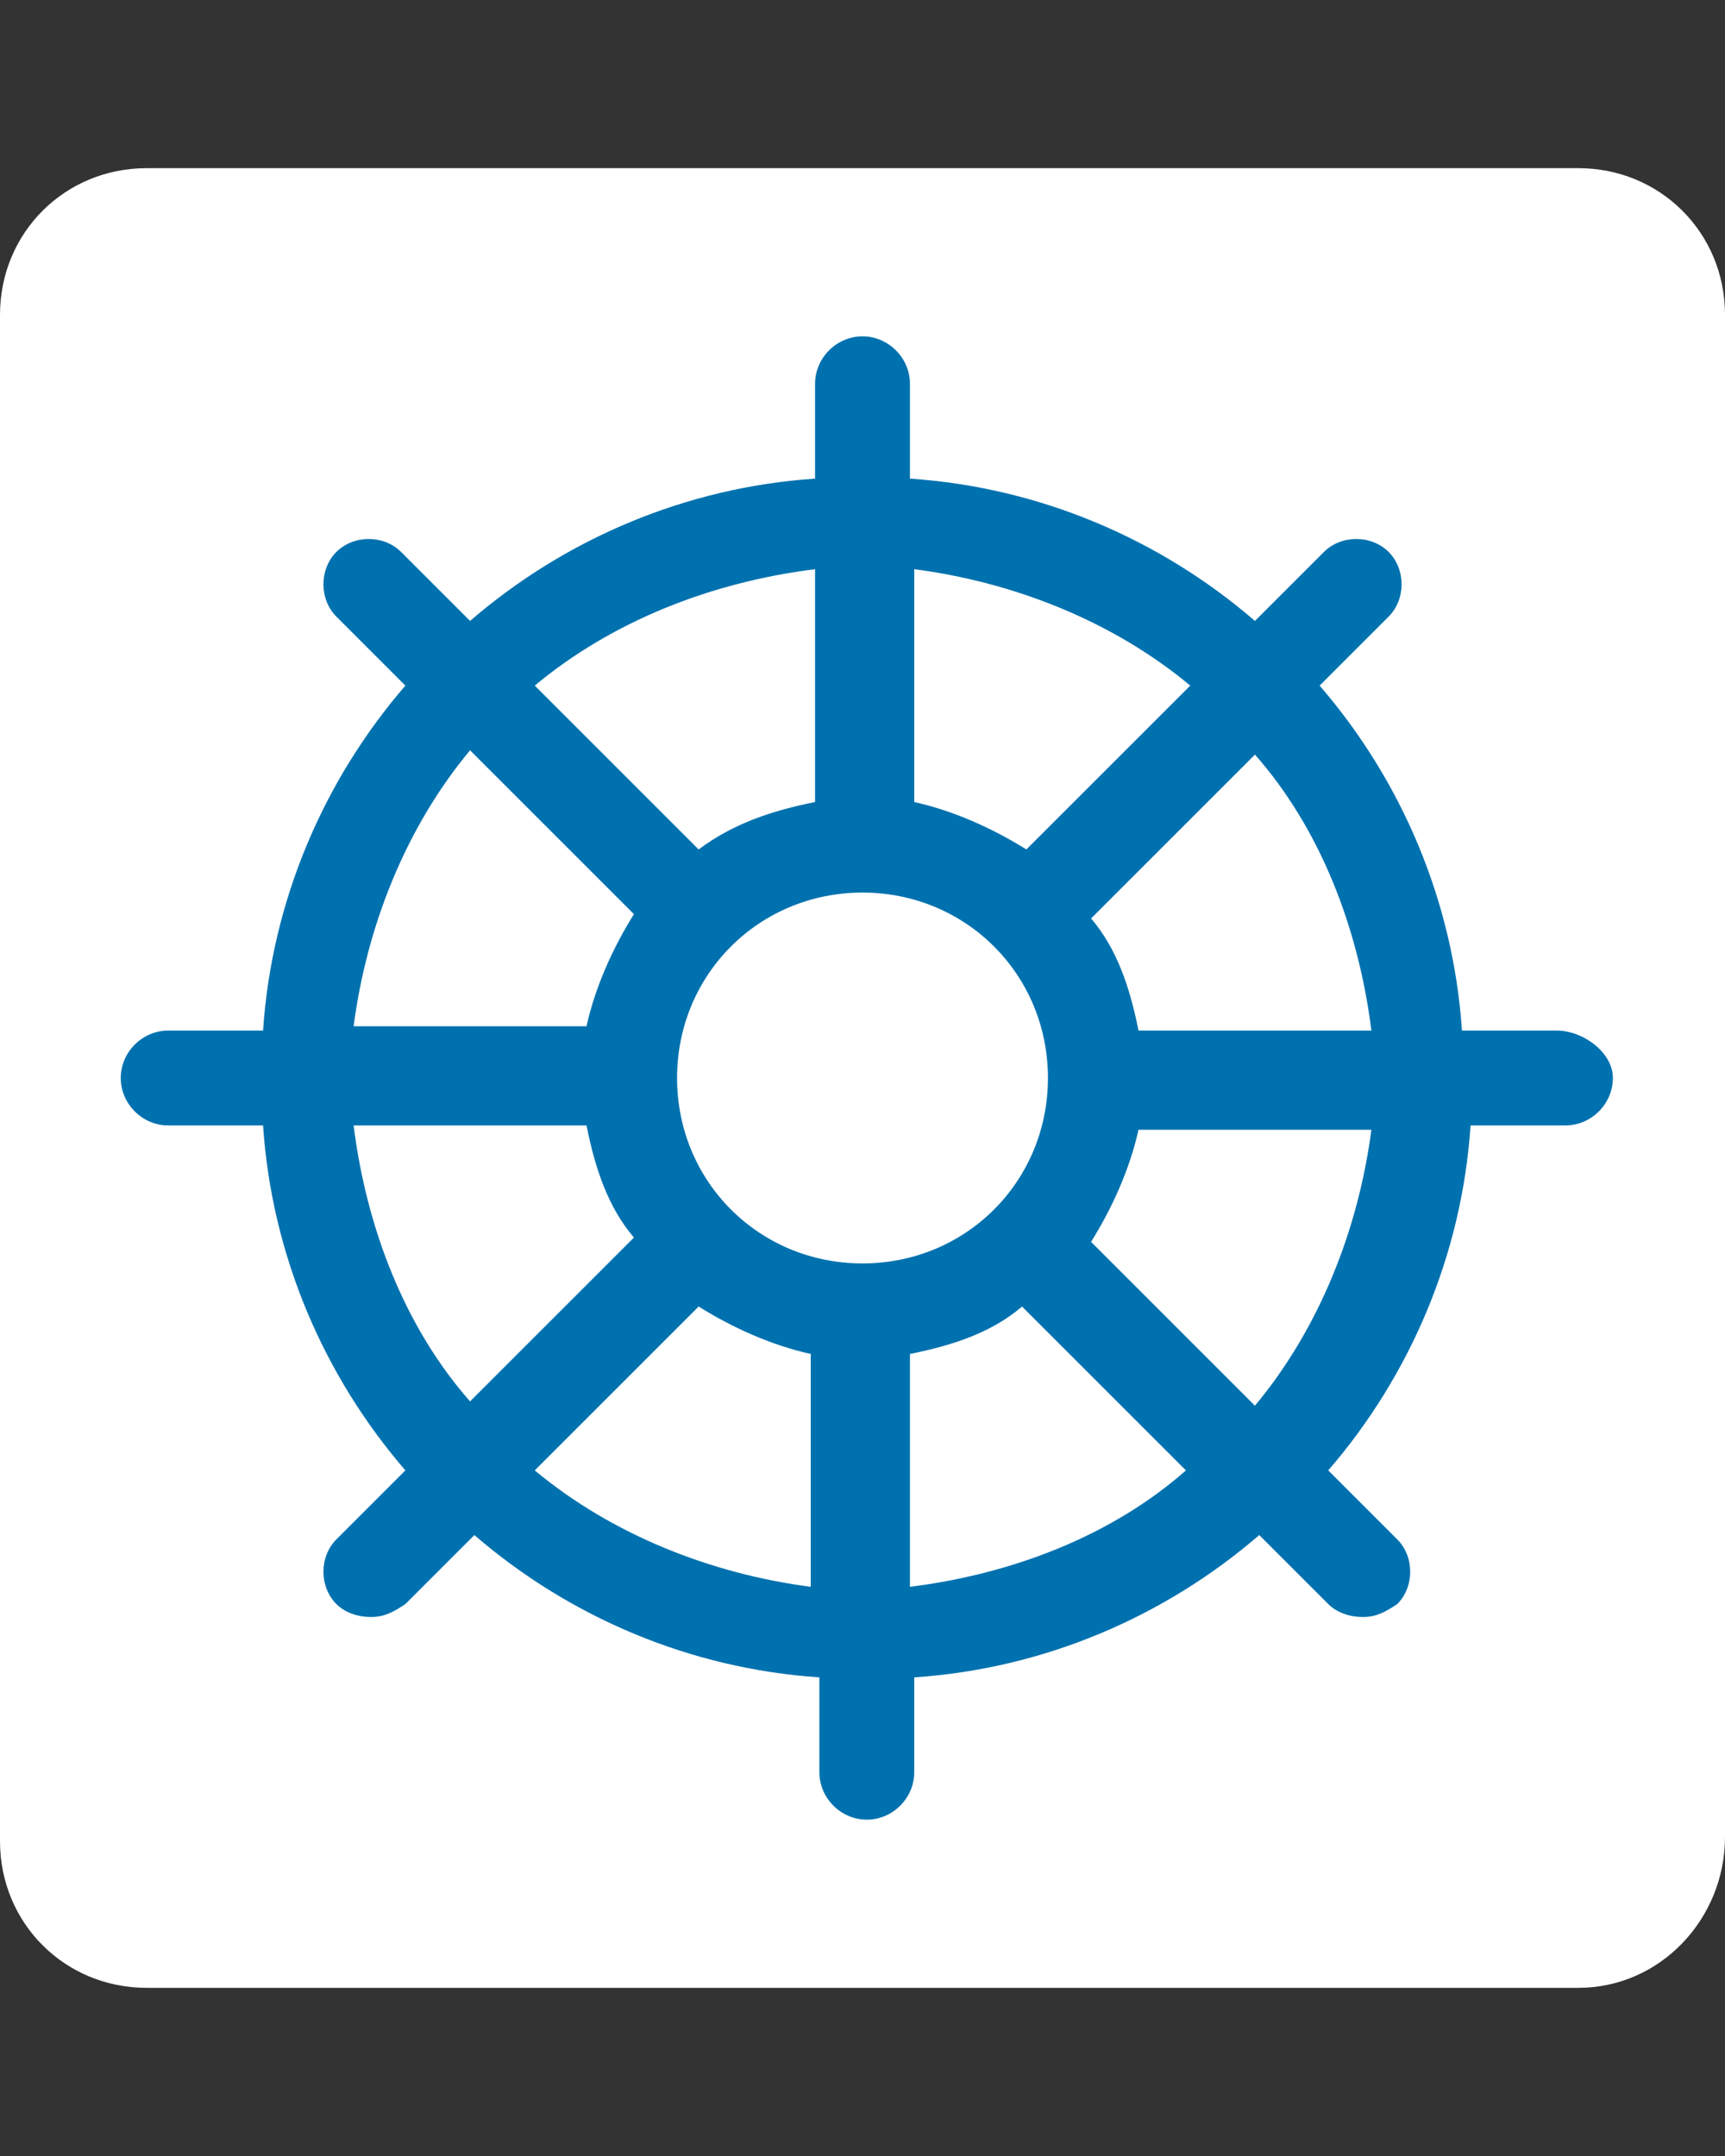 <?xml version="1.0" encoding="UTF-8" standalone="no"?>
<!-- Generator: Adobe Illustrator 26.0.3, SVG Export Plug-In . SVG Version: 6.00 Build 0)  -->

<svg
   version="1.1"
   id="svg4"
   inkscape:version="1.1.2 (b8e25be8, 2022-02-05)"
   sodipodi:docname="breeding_not_yet_filtered.svg"
   x="0px"
   y="0px"
   viewBox="0 0 40 50"
   style="enable-background:new 0 0 40 50;"
   xml:space="preserve"
   xmlns:inkscape="http://www.inkscape.org/namespaces/inkscape"
   xmlns:sodipodi="http://sodipodi.sourceforge.net/DTD/sodipodi-0.dtd"
   xmlns="http://www.w3.org/2000/svg"
   xmlns:svg="http://www.w3.org/2000/svg"><rect x="0" y="0" width="40" height="50" fill="#333333" stroke="none"/><defs
   id="defs107" />
<style
   type="text/css"
   id="style99">
	.st0{fill:#FFFFFF;}
	.st1{fill:#0071AF;}
</style>
<path
   class="st0"
   d="M36.6,46.1H3.4c-1.9,0-3.4-1.5-3.4-3.4V7.3c0-1.9,1.5-3.4,3.4-3.4h33.2c1.9,0,3.4,1.5,3.4,3.4v35.3  C40,44.5,38.5,46.1,36.6,46.1z"
   id="path101" />
<path
   class="st1"
   d="M36.1,23.9h-2.2c-0.2-3-1.4-5.8-3.3-8l1.6-1.6c0.4-0.4,0.4-1.1,0-1.5c-0.4-0.4-1.1-0.4-1.5,0l-1.6,1.6  c-2.2-1.9-5-3.1-8-3.3V8.9c0-0.6-0.5-1.1-1.1-1.1s-1.1,0.5-1.1,1.1v2.2c-3,0.2-5.8,1.4-8,3.3l-1.6-1.6c-0.4-0.4-1.1-0.4-1.5,0  c-0.4,0.4-0.4,1.1,0,1.5l1.6,1.6c-1.9,2.2-3.1,5-3.3,8H3.9c-0.6,0-1.1,0.5-1.1,1.1s0.5,1.1,1.1,1.1h2.2c0.2,3,1.4,5.8,3.3,8  l-1.6,1.6c-0.4,0.4-0.4,1.1,0,1.5c0.2,0.2,0.5,0.3,0.8,0.3s0.5-0.1,0.8-0.3l1.6-1.6c2.2,1.9,5,3.1,8,3.3v2.2c0,0.6,0.5,1.1,1.1,1.1  s1.1-0.5,1.1-1.1v-2.2c3-0.2,5.8-1.4,8-3.3l1.6,1.6c0.2,0.2,0.5,0.3,0.8,0.3s0.5-0.1,0.8-0.3c0.4-0.4,0.4-1.1,0-1.5l-1.6-1.6  c1.9-2.2,3.1-5,3.3-8h2.2c0.6,0,1.1-0.5,1.1-1.1S36.7,23.9,36.1,23.9z M31.8,23.9h-5.4c-0.2-1-0.5-1.9-1.1-2.6l3.8-3.8  C30.6,19.2,31.5,21.5,31.8,23.9z M20,29.3c-2.4,0-4.3-1.9-4.3-4.3s1.9-4.3,4.3-4.3s4.3,1.9,4.3,4.3S22.4,29.3,20,29.3z M27.6,15.9  l-3.8,3.8c-0.8-0.5-1.7-0.9-2.6-1.1v-5.4C23.5,13.5,25.8,14.4,27.6,15.9z M18.9,13.2v5.4c-1,0.2-1.9,0.5-2.7,1.1l-3.8-3.8  C14.2,14.4,16.5,13.5,18.9,13.2z M10.9,17.4l3.8,3.8c-0.5,0.8-0.9,1.7-1.1,2.6H8.2C8.5,21.5,9.4,19.2,10.9,17.4z M8.2,26.1h5.4  c0.2,1,0.5,1.9,1.1,2.6l-3.8,3.8C9.4,30.8,8.5,28.5,8.2,26.1z M12.4,34.1l3.8-3.8c0.8,0.5,1.7,0.9,2.6,1.1v5.4  C16.5,36.5,14.2,35.6,12.4,34.1z M21.1,36.8v-5.4c1-0.2,1.9-0.5,2.6-1.1l3.8,3.8C25.8,35.6,23.5,36.5,21.1,36.8z M29.1,32.6  l-3.8-3.8c0.5-0.8,0.9-1.7,1.1-2.6h5.4C31.5,28.5,30.6,30.8,29.1,32.6z"
   id="path103" />
<sodipodi:namedview
   bordercolor="#666666"
   borderopacity="1"
   gridtolerance="10"
   guidetolerance="10"
   id="namedview6"
   inkscape:current-layer="svg4"
   inkscape:cx="14.00267"
   inkscape:cy="31.816717"
   inkscape:pagecheckerboard="0"
   inkscape:pageopacity="0"
   inkscape:pageshadow="2"
   inkscape:window-height="988"
   inkscape:window-maximized="0"
   inkscape:window-width="1493"
   inkscape:window-x="111"
   inkscape:window-y="75"
   inkscape:zoom="12.069127"
   objecttolerance="10"
   pagecolor="#ffffff"
   showgrid="false">
	</sodipodi:namedview>
</svg>
